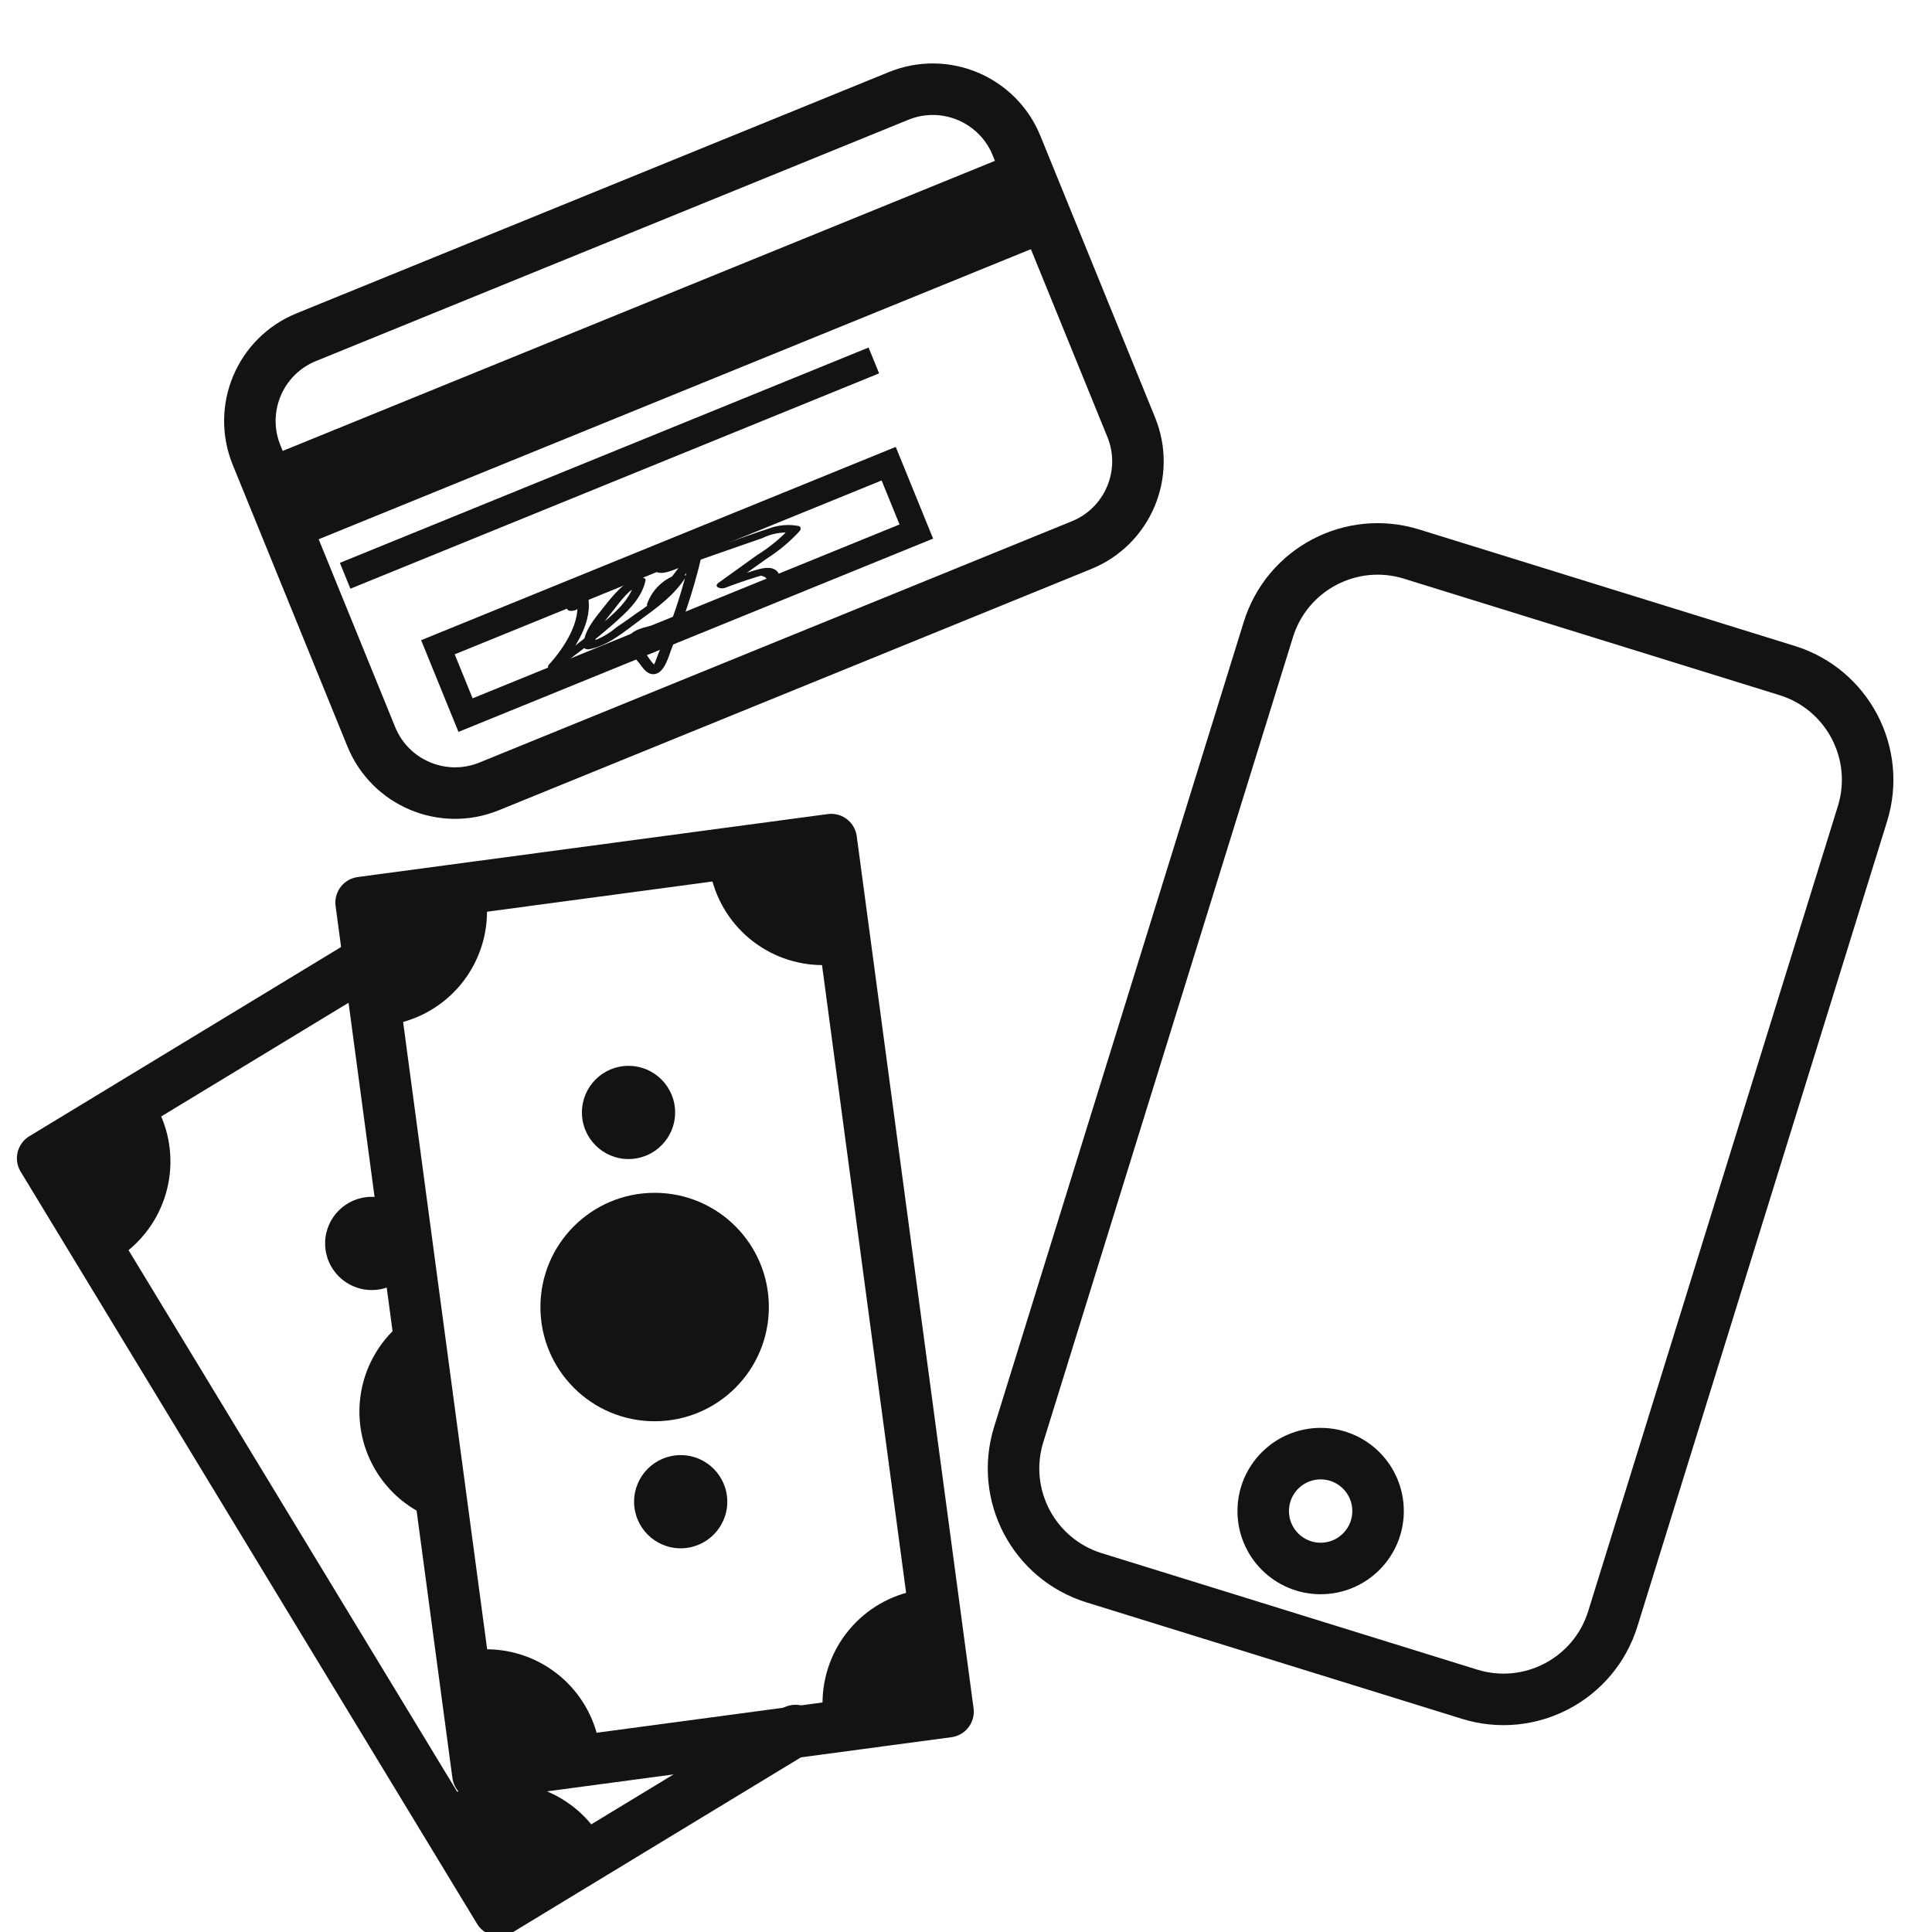 <svg width="150" height="150" viewBox="0 0 150 150" fill="none" xmlns="http://www.w3.org/2000/svg">
<g clip-path="url(#clip0)">
<path d="M138.747 52.059L109.595 43.019C104.908 41.565 99.929 44.186 98.476 48.874L79.091 111.379C77.638 116.066 80.259 121.045 84.946 122.498L114.099 131.539C118.786 132.993 123.764 130.371 125.218 125.684L144.602 63.179C146.056 58.491 143.435 53.513 138.747 52.059Z" stroke="#131313" stroke-width="4" stroke-miterlimit="10" stroke-linecap="round"/>
<path d="M102.534 121.776C104.996 121.776 106.992 119.78 106.992 117.318C106.992 114.856 104.996 112.86 102.534 112.86C100.072 112.86 98.076 114.856 98.076 117.318C98.076 119.78 100.072 121.776 102.534 121.776Z" stroke="#131313" stroke-width="4" stroke-miterlimit="10"/>
<path d="M69.773 7.446L23.774 26.181C20.183 27.643 18.458 31.739 19.92 35.33L28.828 57.202C30.29 60.792 34.386 62.518 37.977 61.055L83.976 42.321C87.567 40.858 89.292 36.762 87.83 33.172L78.922 11.3C77.46 7.709 73.363 5.984 69.773 7.446Z" stroke="#131313" stroke-width="4" stroke-miterlimit="10"/>
<path d="M79.098 11.734L20.096 35.764L22.889 42.621L81.891 18.591L79.098 11.734Z" fill="#131313"/>
<path d="M68.997 36L34 50.253L36.145 55.521L71.142 41.268L68.997 36Z" stroke="#131313" stroke-width="2" stroke-miterlimit="10"/>
<path d="M44.899 47.177C45.08 46.882 45.3 46.613 45.553 46.379H44.755C45.199 48.179 43.807 50.291 42.637 51.581C42.277 51.971 43.045 52.037 43.279 51.869C44.725 50.837 46.129 49.739 47.479 48.569C48.547 47.633 49.807 46.541 50.113 45.089C50.167 44.813 49.747 44.819 49.597 44.849C48.469 45.095 47.557 46.277 46.873 47.141C46.189 48.005 45.211 49.115 45.325 50.231C45.325 50.381 45.601 50.429 45.715 50.411C47.215 50.159 48.577 48.953 49.771 48.083C50.965 47.213 52.339 46.217 53.191 44.879C53.371 44.585 52.885 44.513 52.705 44.567C52.147 44.726 51.635 45.016 51.209 45.411C50.784 45.806 50.458 46.296 50.257 46.841C50.089 47.315 50.857 47.171 51.031 46.991C52.467 45.668 53.682 44.124 54.631 42.419H53.779C53.423 44.11 52.966 45.779 52.411 47.417C52.153 48.161 51.883 48.893 51.589 49.625C51.433 50.009 51.271 50.393 51.103 50.771C50.983 51.053 50.821 51.713 50.545 51.887L51.079 51.785C50.725 51.695 50.299 50.975 50.113 50.693C50.017 50.549 49.603 49.979 49.627 49.847C49.661 49.715 49.723 49.593 49.811 49.489C49.898 49.385 50.008 49.302 50.131 49.247C50.623 49.071 51.129 48.938 51.643 48.851L53.011 48.479C54.786 48.041 56.515 47.439 58.177 46.679C58.693 46.415 61.177 45.131 60.301 44.321C59.845 43.913 59.101 44.135 58.579 44.285C57.667 44.561 56.779 44.885 55.885 45.215L56.353 45.629L59.617 43.313C60.528 42.727 61.359 42.025 62.089 41.225C62.203 41.087 62.191 40.877 61.987 40.835C61.209 40.691 60.406 40.763 59.665 41.045C58.591 41.393 57.529 41.783 56.461 42.155L53.365 43.229C52.855 43.409 52.303 43.547 51.811 43.769C51.499 43.817 51.433 43.859 51.619 43.889C51.805 43.919 51.895 43.889 51.943 43.607C52.164 43.36 52.428 43.157 52.723 43.007C53.251 42.737 52.777 42.317 52.351 42.539C51.925 42.761 50.611 43.541 50.809 44.177C51.043 44.963 52.879 43.991 53.209 43.865L57.175 42.479L59.149 41.795C59.87 41.437 60.676 41.285 61.477 41.357L61.369 40.967C60.615 41.783 59.753 42.494 58.807 43.079L55.807 45.233C55.339 45.563 55.969 45.761 56.275 45.647C57.043 45.353 57.823 45.083 58.609 44.837L59.089 44.693C59.557 44.819 59.641 44.981 59.329 45.167C59.12 45.386 58.877 45.57 58.609 45.713C57.37 46.448 56.036 47.009 54.643 47.381C53.293 47.807 51.925 48.203 50.551 48.581C49.879 48.755 48.613 48.989 48.751 49.943C48.922 50.515 49.221 51.041 49.627 51.479C49.873 51.803 50.173 52.289 50.623 52.337C51.595 52.451 51.925 50.861 52.201 50.201C53.26 47.657 54.083 45.022 54.661 42.329C54.751 41.903 53.935 42.107 53.809 42.329C52.885 43.981 51.705 45.475 50.311 46.757L51.085 46.907C51.218 46.484 51.451 46.099 51.764 45.786C52.078 45.472 52.462 45.239 52.885 45.107L52.399 44.789C51.611 45.904 50.613 46.854 49.459 47.585C48.931 47.969 48.397 48.347 47.857 48.707C47.262 49.216 46.57 49.602 45.823 49.841L46.219 50.021C46.129 49.151 47.113 48.023 47.617 47.387C48.121 46.751 48.931 45.587 49.771 45.425L49.255 45.191C48.943 46.685 47.413 47.837 46.309 48.791C45.205 49.745 43.963 50.681 42.709 51.551L43.357 51.845C44.641 50.429 46.111 48.197 45.625 46.187C45.547 45.851 44.989 46.043 44.833 46.187C44.539 46.466 44.283 46.782 44.071 47.129C43.831 47.525 44.713 47.507 44.899 47.207V47.177Z" fill="#131313"/>
<path d="M67.436 26.982L26.388 43.7L27.205 45.706L68.254 28.988L67.436 26.982Z" fill="#131313"/>
<path d="M36.846 68.892L28.038 70.092L29.118 78.138L29.22 78.9L35.934 129L36.036 129.762L37.11 137.808L45.156 136.728L45.918 136.626L65.562 133.992L73.608 132.918L72.528 124.872L72.426 124.11L65.718 74.022L64.518 65.214L55.71 66.414L36.828 68.94L36.846 68.892ZM70.806 123.552C68.767 124.012 66.954 125.175 65.686 126.837C64.418 128.499 63.775 130.554 63.87 132.642L46.44 135C45.983 132.96 44.822 131.146 43.16 129.877C41.499 128.608 39.444 127.964 37.356 128.058L30.84 79.458C32.892 79.002 34.717 77.834 35.991 76.161C37.264 74.489 37.905 72.42 37.8 70.32L55.2 67.98C55.657 70.02 56.819 71.834 58.48 73.103C60.141 74.372 62.196 75.016 64.284 74.922L70.806 123.552Z" fill="#131313"/>
<path d="M50.826 110.346C55.724 110.346 59.694 106.376 59.694 101.478C59.694 96.58 55.724 92.61 50.826 92.61C45.928 92.61 41.958 96.58 41.958 101.478C41.958 106.376 45.928 110.346 50.826 110.346Z" fill="#131313"/>
<path d="M52.848 120.21C54.846 120.21 56.466 118.59 56.466 116.592C56.466 114.594 54.846 112.974 52.848 112.974C50.85 112.974 49.23 114.594 49.23 116.592C49.23 118.59 50.85 120.21 52.848 120.21Z" fill="#131313"/>
<path d="M48.798 89.988C50.796 89.988 52.416 88.368 52.416 86.37C52.416 84.372 50.796 82.752 48.798 82.752C46.8 82.752 45.18 84.372 45.18 86.37C45.18 88.368 46.8 89.988 48.798 89.988Z" fill="#131313"/>
<path d="M27.192 75.438L10.908 85.32L3.312 89.928L7.512 96.87L7.908 97.524L34.128 140.724L34.524 141.378L38.724 148.32L45.666 144.12L46.32 143.724L61.734 134.364C61.47 134.364 61.2 134.364 60.936 134.364C60.428 134.372 59.925 134.257 59.472 134.028L59.238 134.058L46.2 142.02C44.962 140.335 43.171 139.14 41.141 138.643C39.11 138.146 36.97 138.379 35.094 139.302L9.6 97.356C11.285 96.118 12.48 94.327 12.977 92.297C13.474 90.266 13.241 88.126 12.318 86.25L27.348 77.13C27.965 77.976 28.729 78.703 29.604 79.278C29.543 78.84 29.597 78.394 29.761 77.984C29.925 77.573 30.194 77.213 30.54 76.938C30.869 76.687 31.258 76.526 31.668 76.47C31.728 76.368 31.788 76.26 31.854 76.158C32.238 75.528 32.688 74.958 33.12 74.358C33.336 74.064 33.54 73.758 33.72 73.464V73.422C33.786 73.266 33.864 73.11 33.924 72.954C34.036 72.66 34.209 72.394 34.432 72.172C34.654 71.949 34.92 71.776 35.214 71.664L34.8 70.8L27.192 75.438Z" fill="#131313"/>
<path d="M34.128 115.2C33.942 113.4 33.936 111.6 33.738 109.8C33.444 107.106 32.736 104.4 32.862 101.646C32.628 101.76 32.394 101.886 32.166 102.024C30.686 102.924 29.502 104.237 28.76 105.802C28.018 107.367 27.751 109.115 27.991 110.83C28.231 112.545 28.967 114.152 30.11 115.454C31.253 116.755 32.752 117.693 34.422 118.152C34.332 117.15 34.23 116.172 34.128 115.2Z" fill="#131313"/>
<path d="M28.86 100.158C30.858 100.158 32.478 98.538 32.478 96.54C32.478 94.542 30.858 92.922 28.86 92.922C26.862 92.922 25.242 94.542 25.242 96.54C25.242 98.538 26.862 100.158 28.86 100.158Z" fill="#131313"/>
<path d="M64.534 65.187L28.038 70.076L37.108 137.782L73.604 132.893L64.534 65.187Z" stroke="#131313" stroke-width="4" stroke-linecap="round" stroke-linejoin="round"/>
<path d="M34.788 70.824L3.312 89.928L38.748 148.326L61.758 134.358" stroke="#131313" stroke-width="4" stroke-linecap="round" stroke-linejoin="round"/>
</g>
<defs>
<clipPath id="clip0">
<rect width="150" height="150" fill="white"/>
</clipPath>
</defs>
</svg>
